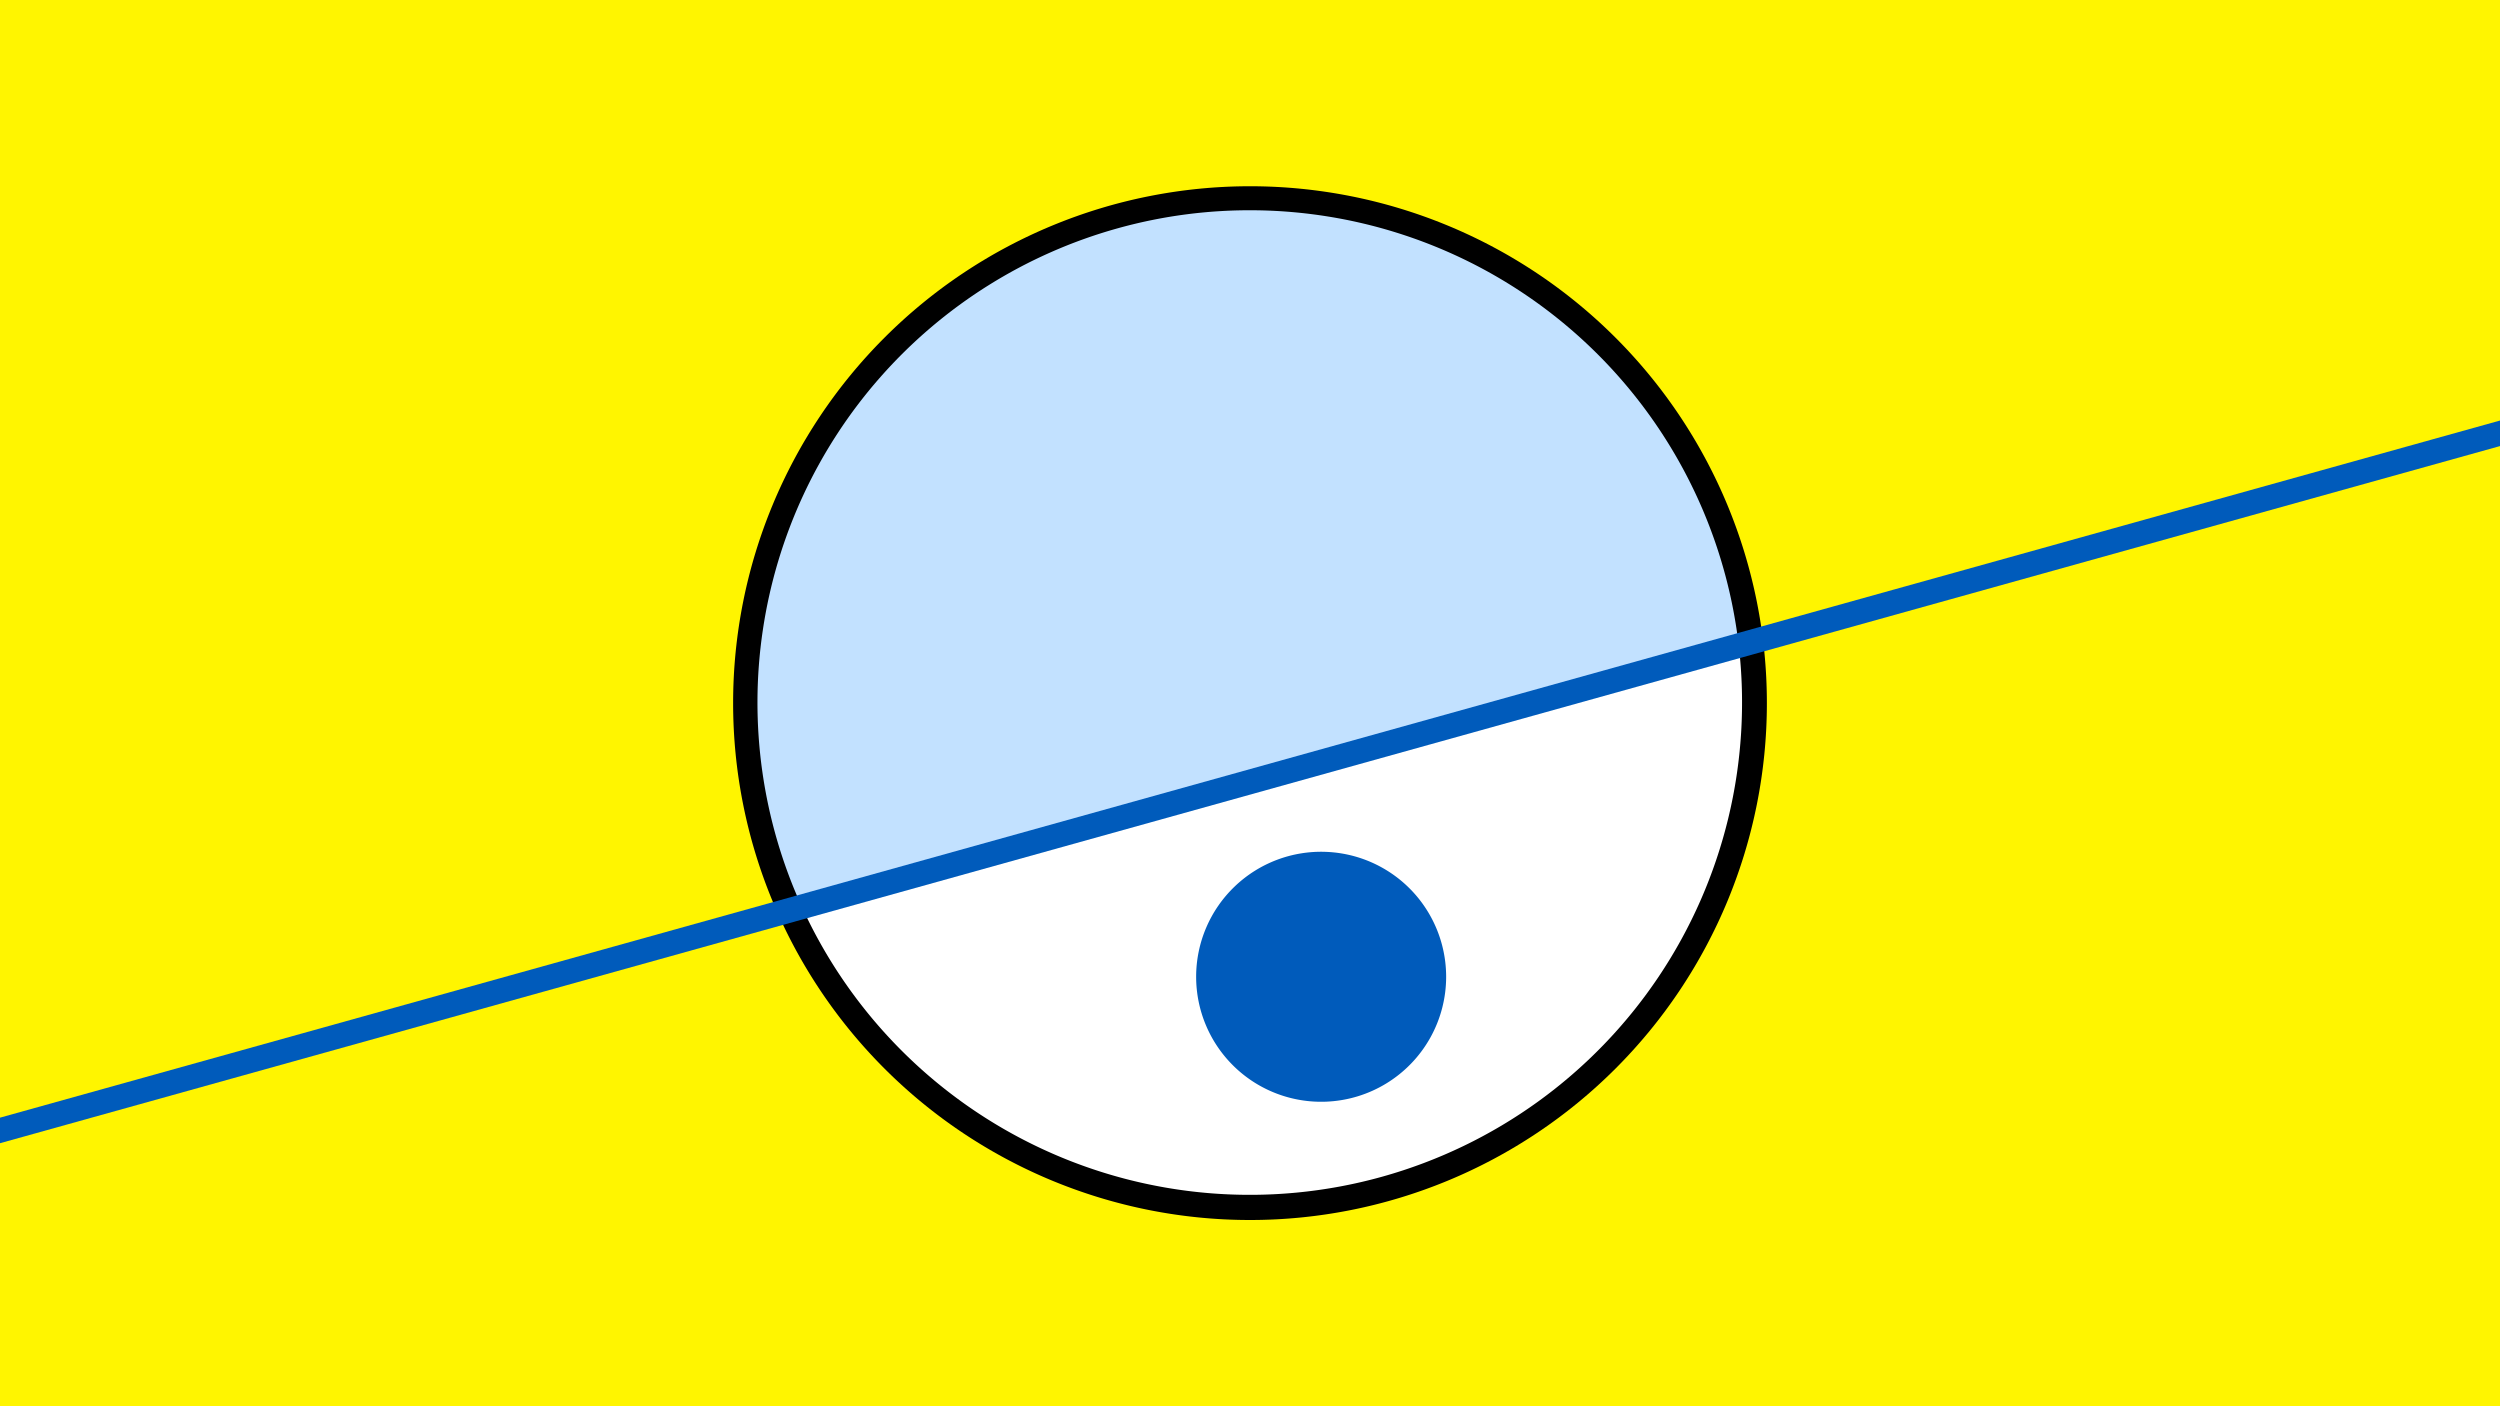 <svg width="1200" height="675" viewBox="-500 -500 1200 675" xmlns="http://www.w3.org/2000/svg"><path d="M-500-500h1200v675h-1200z" fill="#fff500"/><path d="M100 85.6a248.1 248.1 0 1 1 0-496.2 248.1 248.1 0 0 1 0 496.2" fill="undefined"/><path d="M334.6-190.1a236.3 236.3 0 0 1-449.7 125.4z"  fill="#fff" /><path d="M334.6-190.1a236.3 236.3 0 1 0-449.7 125.4z"  fill="#c2e1ff" /><path d="M136.6 28.8a60 60 0 1 1 0-119.9 60 60 0 0 1 0 119.9" fill="#005bbb"/><path d="M-510,45.4L710,-294.8" stroke-width="11.812" stroke="#005bbb" /></svg>